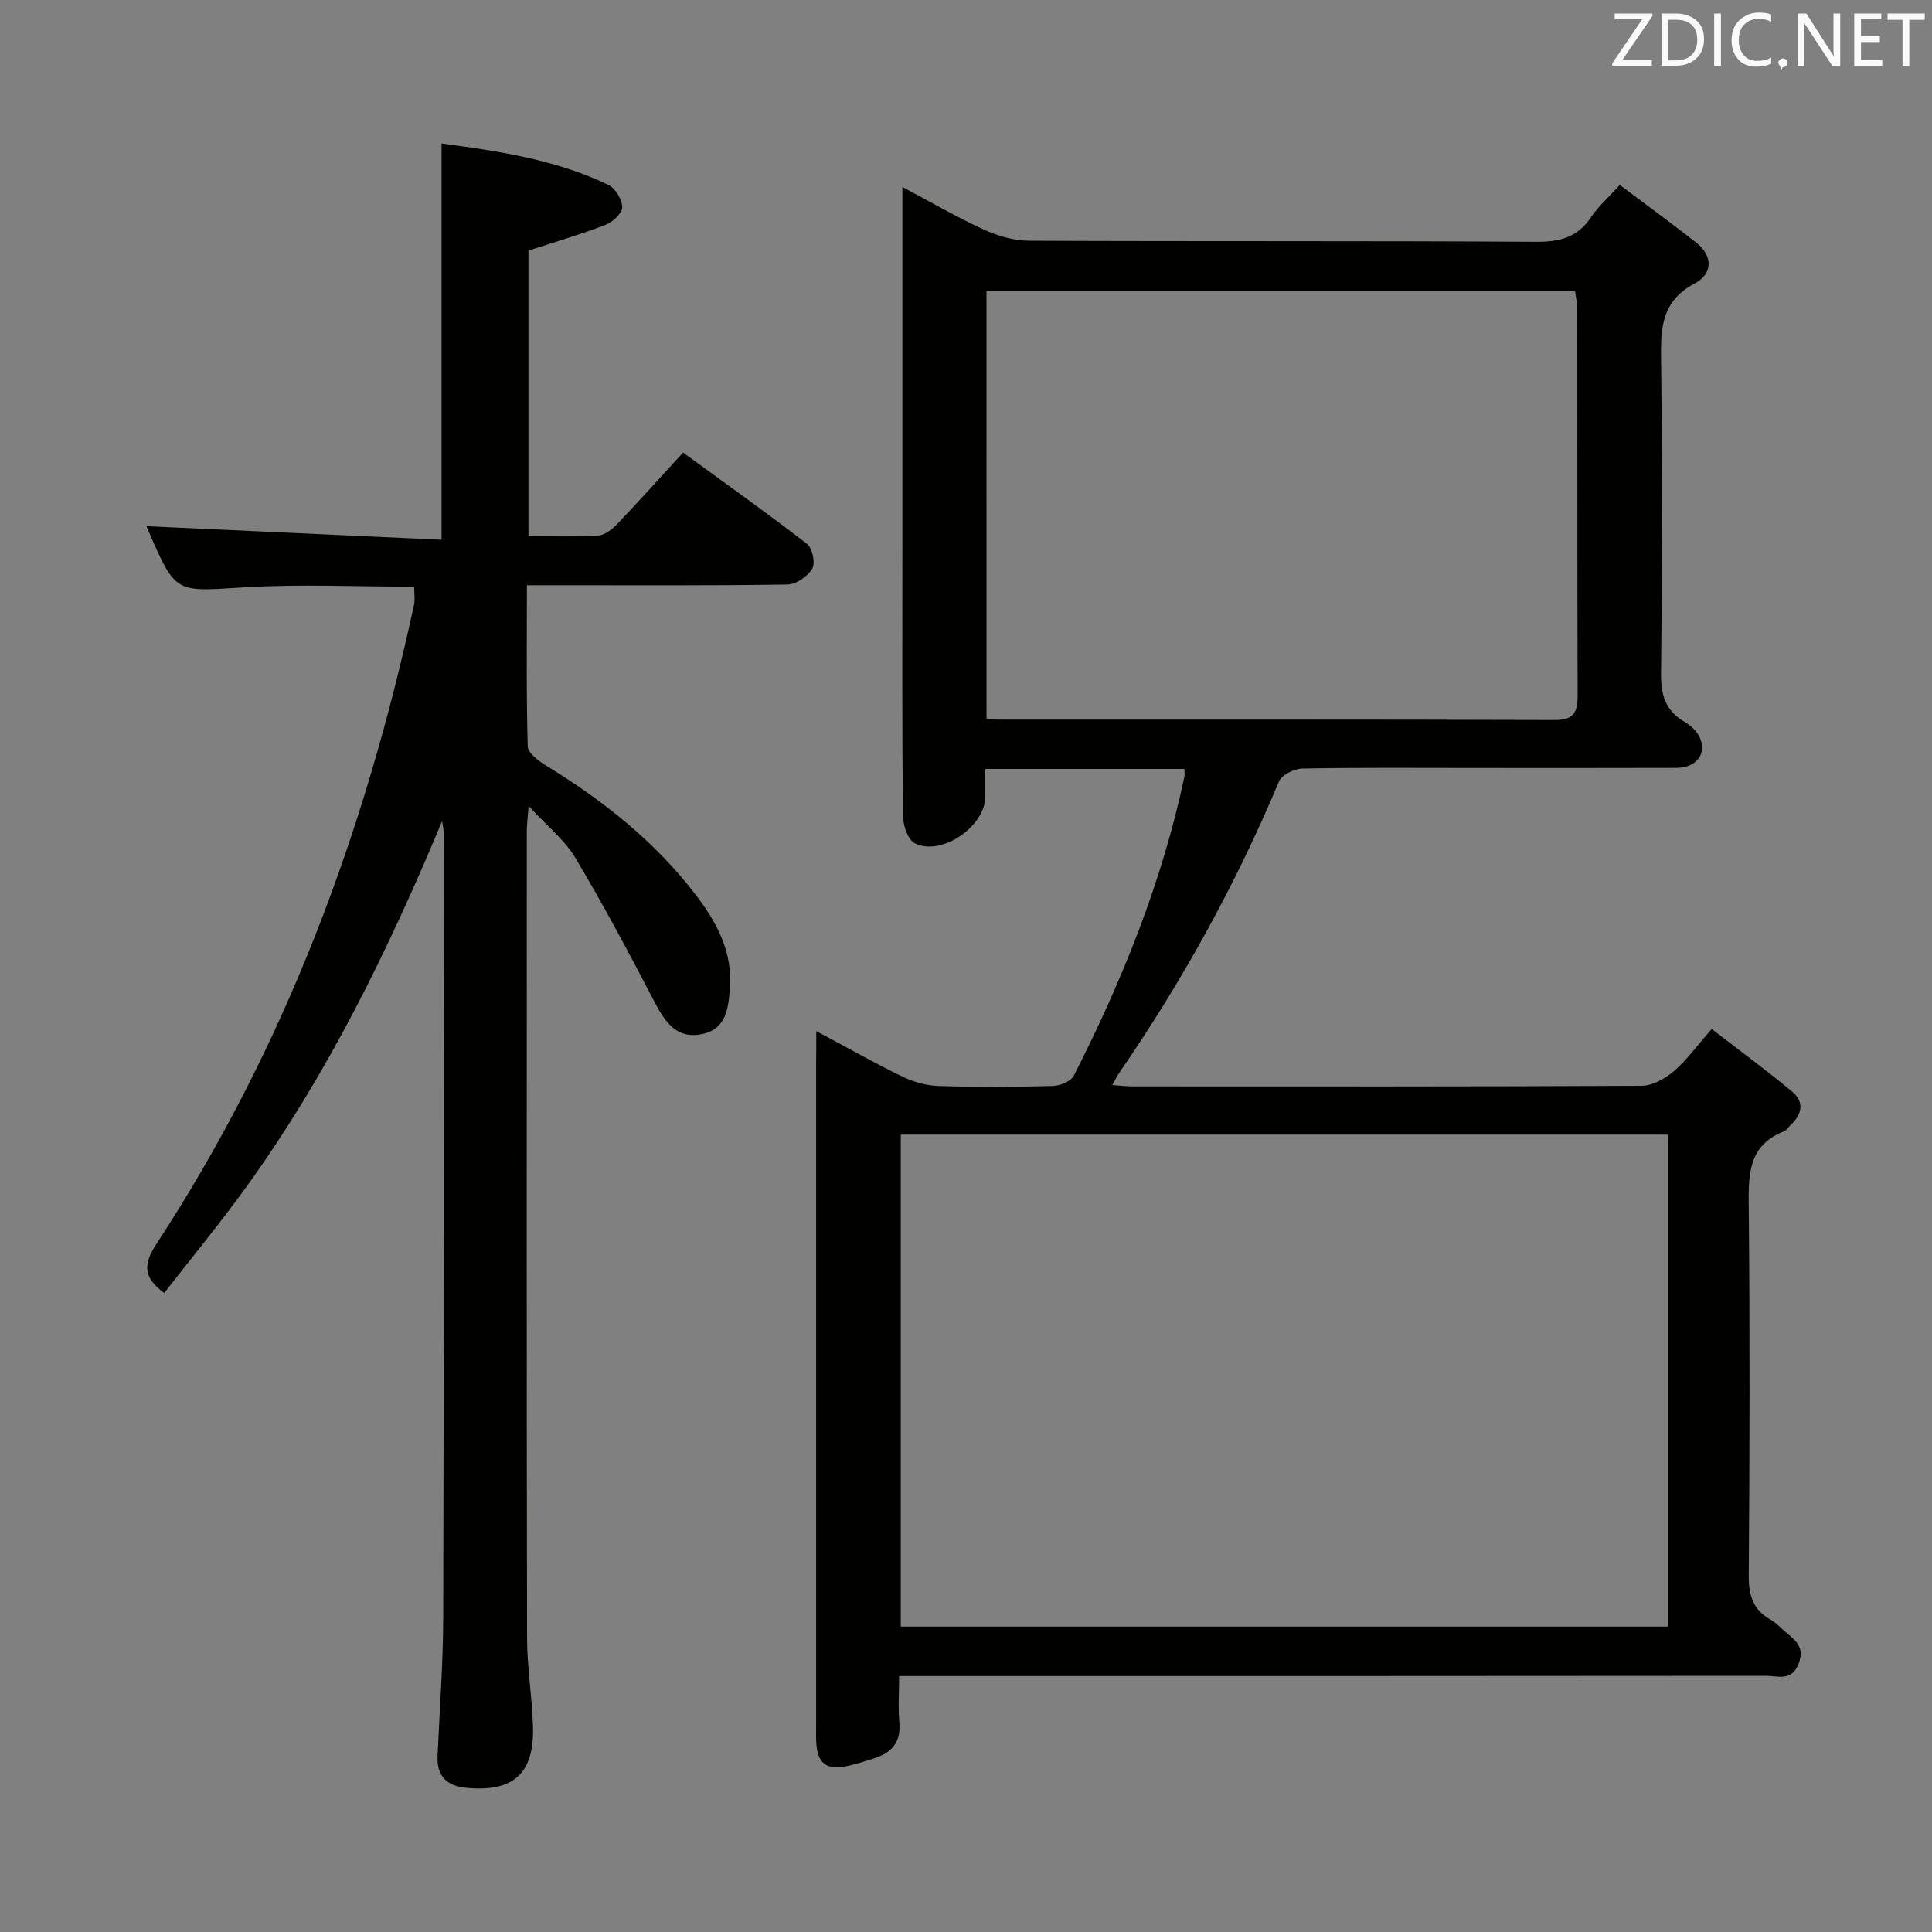 <svg enable-background="new 0 0 400 400" viewBox="0 0 400 400" xmlns="http://www.w3.org/2000/svg"><rect x="0" y="0" width="400" height="400" fill="#808080" stroke="none"/><path d="m169 213.48c6.52 3.47 12.13 6.66 17.92 9.46 2.3 1.11 4.99 1.83 7.54 1.91 7.82.24 15.66.2 23.49-.01 1.51-.04 3.76-.94 4.36-2.11 10.05-19.74 18.3-40.17 22.91-61.94.09-.44.01-.93.01-1.59-13.57 0-27.02 0-41.23 0 0 1.94.01 3.85 0 5.76-.05 6.17-9.1 12.4-14.6 9.63-1.45-.73-2.44-3.77-2.46-5.76-.19-18.16-.11-36.32-.11-54.49 0-23.16 0-46.32 0-69.48 0-1.79 0-3.58 0-6.15 6.01 3.19 11.28 6.27 16.81 8.8 2.9 1.32 6.24 2.31 9.39 2.33 34.99.16 69.98 0 104.97.22 4.93.03 8.61-.89 11.41-5.1 1.45-2.19 3.51-3.97 5.95-6.67 5.3 3.98 10.61 7.85 15.78 11.9 3.63 2.84 3.42 6.56-.27 8.5-7.35 3.87-7.03 10.05-6.95 16.85.24 21.33.22 42.66-.02 63.98-.05 4.44.97 7.64 4.84 9.92 1.23.73 2.52 1.85 3.11 3.1 1.64 3.45-.57 6.43-4.74 6.44-14 .05-27.99.02-41.99.02-11.83 0-23.66-.11-35.49.12-1.67.03-4.25 1.3-4.82 2.66-8.92 21.24-19.97 41.29-33.03 60.26-.45.65-.8 1.37-1.51 2.61 1.71.11 2.94.27 4.18.27 35.16.01 70.32.07 105.47-.12 2.25-.01 4.85-1.5 6.65-3.04 2.63-2.24 4.68-5.14 7.82-8.72 5.55 4.29 11.22 8.46 16.64 12.95 2.49 2.06 2.16 4.62-.22 6.84-.49.45-.86 1.15-1.43 1.38-7.61 3-7.38 9.23-7.32 15.98.25 25.32.19 50.65 0 75.98-.03 4.08.86 7.08 4.46 9.13 1 .57 1.86 1.4 2.71 2.19 1.99 1.85 4.62 3.13 3.16 6.93-1.45 3.78-4.3 2.54-6.68 2.54-57.65.06-115.31.05-172.96.05-1.97 0-3.95 0-6.6 0 0 3.46-.22 6.58.05 9.66.36 4.06-1.61 6.22-5.18 7.36-1.74.56-3.48 1.12-5.25 1.53-4.68 1.08-6.58-.37-6.79-5.08-.04-1-.01-2-.01-3 0-45.82 0-91.64 0-137.47.03-1.83.03-3.66.03-6.53zm176.3 21.43c-53.26 0-106.06 0-158.8 0v101.86h158.8c0-33.98 0-67.73 0-101.86zm-141.05-86.15c.99.1 1.63.22 2.28.22 38.46.01 76.93-.04 115.39.09 3.96.01 4.72-1.65 4.71-5.09-.08-26.64-.04-53.28-.07-79.92 0-1.26-.3-2.52-.46-3.74-40.8 0-81.2 0-121.86 0 .01 29.5.01 58.74.01 88.44z" fill="#010100"/><path d="m91.54 169.98c-11.33 27.18-23.73 52.33-40.18 75.26-5.52 7.69-11.56 15-17.36 22.46-4.28-3.14-4.44-5.83-1.63-10.13 26.56-40.55 43.17-85.18 53.35-132.36.24-1.1.03-2.29.03-3.74-11.84 0-23.66-.58-35.39.15-13.98.87-13.95 1.35-19.5-11.4-.26-.59-.49-1.2-.53-1.28 20.18.93 40.47 1.86 61.09 2.81 0-27.78 0-54.62 0-82.05 11.85 1.59 23.6 3.35 34.48 8.54 1.46.7 2.89 3.02 2.93 4.63.03 1.23-1.94 3.09-3.41 3.66-5.08 1.97-10.34 3.5-16.01 5.36v59.1c4.91 0 9.7.19 14.47-.12 1.39-.09 2.93-1.36 3.99-2.47 4.48-4.69 8.8-9.52 13.55-14.7 8.66 6.31 17.29 12.44 25.66 18.9 1.12.86 1.77 3.97 1.09 5.13-.94 1.6-3.34 3.26-5.14 3.29-15.99.25-31.99.15-47.99.15-1.79 0-3.58 0-5.95 0 0 11.46-.14 22.4.17 33.34.04 1.37 2.21 3.02 3.74 3.96 11.89 7.26 22.68 15.8 31.16 26.95 4.29 5.63 7.56 11.77 6.96 19.24-.33 4.08-.76 8.33-5.64 9.41-5.22 1.16-7.68-2.27-9.87-6.45-5.29-10.13-10.65-20.24-16.51-30.04-2.23-3.74-5.89-6.62-9.66-10.72-.18 2.53-.37 3.92-.37 5.3-.01 55.66-.05 111.31.05 166.97.01 6.13 1.07 12.26 1.23 18.4.26 9.75-4.14 13.58-13.9 12.61-3.98-.4-6.03-2.45-5.86-6.53.41-9.47 1.14-18.95 1.17-28.42.15-54.16.13-108.31.15-162.47.01-.47-.12-.95-.37-2.74z" fill="#010100"/><g fill="#fafafb"><path d="m342.2 3.2-6.3 9.2h6.1v1.2h-8.2v-.5l6.2-9.1h-5.7v-1.2h7.8v.4z"/><path d="m344 13.7v-10.9h3.1c1.6 0 3 .5 4.1 1.4 1.1 1 1.6 2.2 1.6 3.9s-.5 3-1.6 4-2.5 1.5-4.2 1.5h-3zm1.4-9.6v8.4h1.6c1.4 0 2.5-.4 3.2-1.1.8-.8 1.2-1.8 1.2-3.2s-.4-2.4-1.2-3.1-1.8-1-3.1-1z"/><path d="m356.3 2.8v10.9h-1.4v-10.9z"/><path d="m366.6 13.2c-.8.4-1.8.6-3 .6-1.6 0-2.8-.5-3.7-1.5s-1.4-2.3-1.4-3.9c0-1.7.5-3.2 1.6-4.2s2.4-1.6 4-1.6c1 0 1.9.1 2.6.4v1.5c-.8-.4-1.6-.6-2.6-.6-1.2 0-2.2.4-3 1.2s-1.1 1.9-1.1 3.3c0 1.3.4 2.3 1.1 3.1s1.6 1.1 2.8 1.1c1.1 0 2-.2 2.8-.7v1.3z"/><path d="m368.2 13c0-.3.1-.5.3-.6.2-.2.4-.3.6-.3.3 0 .5.1.7.3s.3.4.3.6-.1.5-.3.6c-.2.2-.4.3-.7.3-.3 1-.5-.1-.6-.3-.2-.2-.3-.4-.3-.6z"/><path d="m381.1 13.7h-1.7l-5.5-8.4c-.2-.2-.3-.5-.4-.7 0 .2.1.8.1 1.5v7.6h-1.4v-10.9h1.8l5.3 8.3c.3.4.4.6.4.8 0-.3-.1-.8-.1-1.6v-7.5h1.4v10.9z"/><path d="m389.7 13.7h-5.8v-10.9h5.6v1.2h-4.2v3.5h3.9v1.2h-3.9v3.7h4.4z"/><path d="m398.4 4.1h-3.1v9.6h-1.4v-9.6h-3.1v-1.3h7.7v1.3z"/></g></svg>